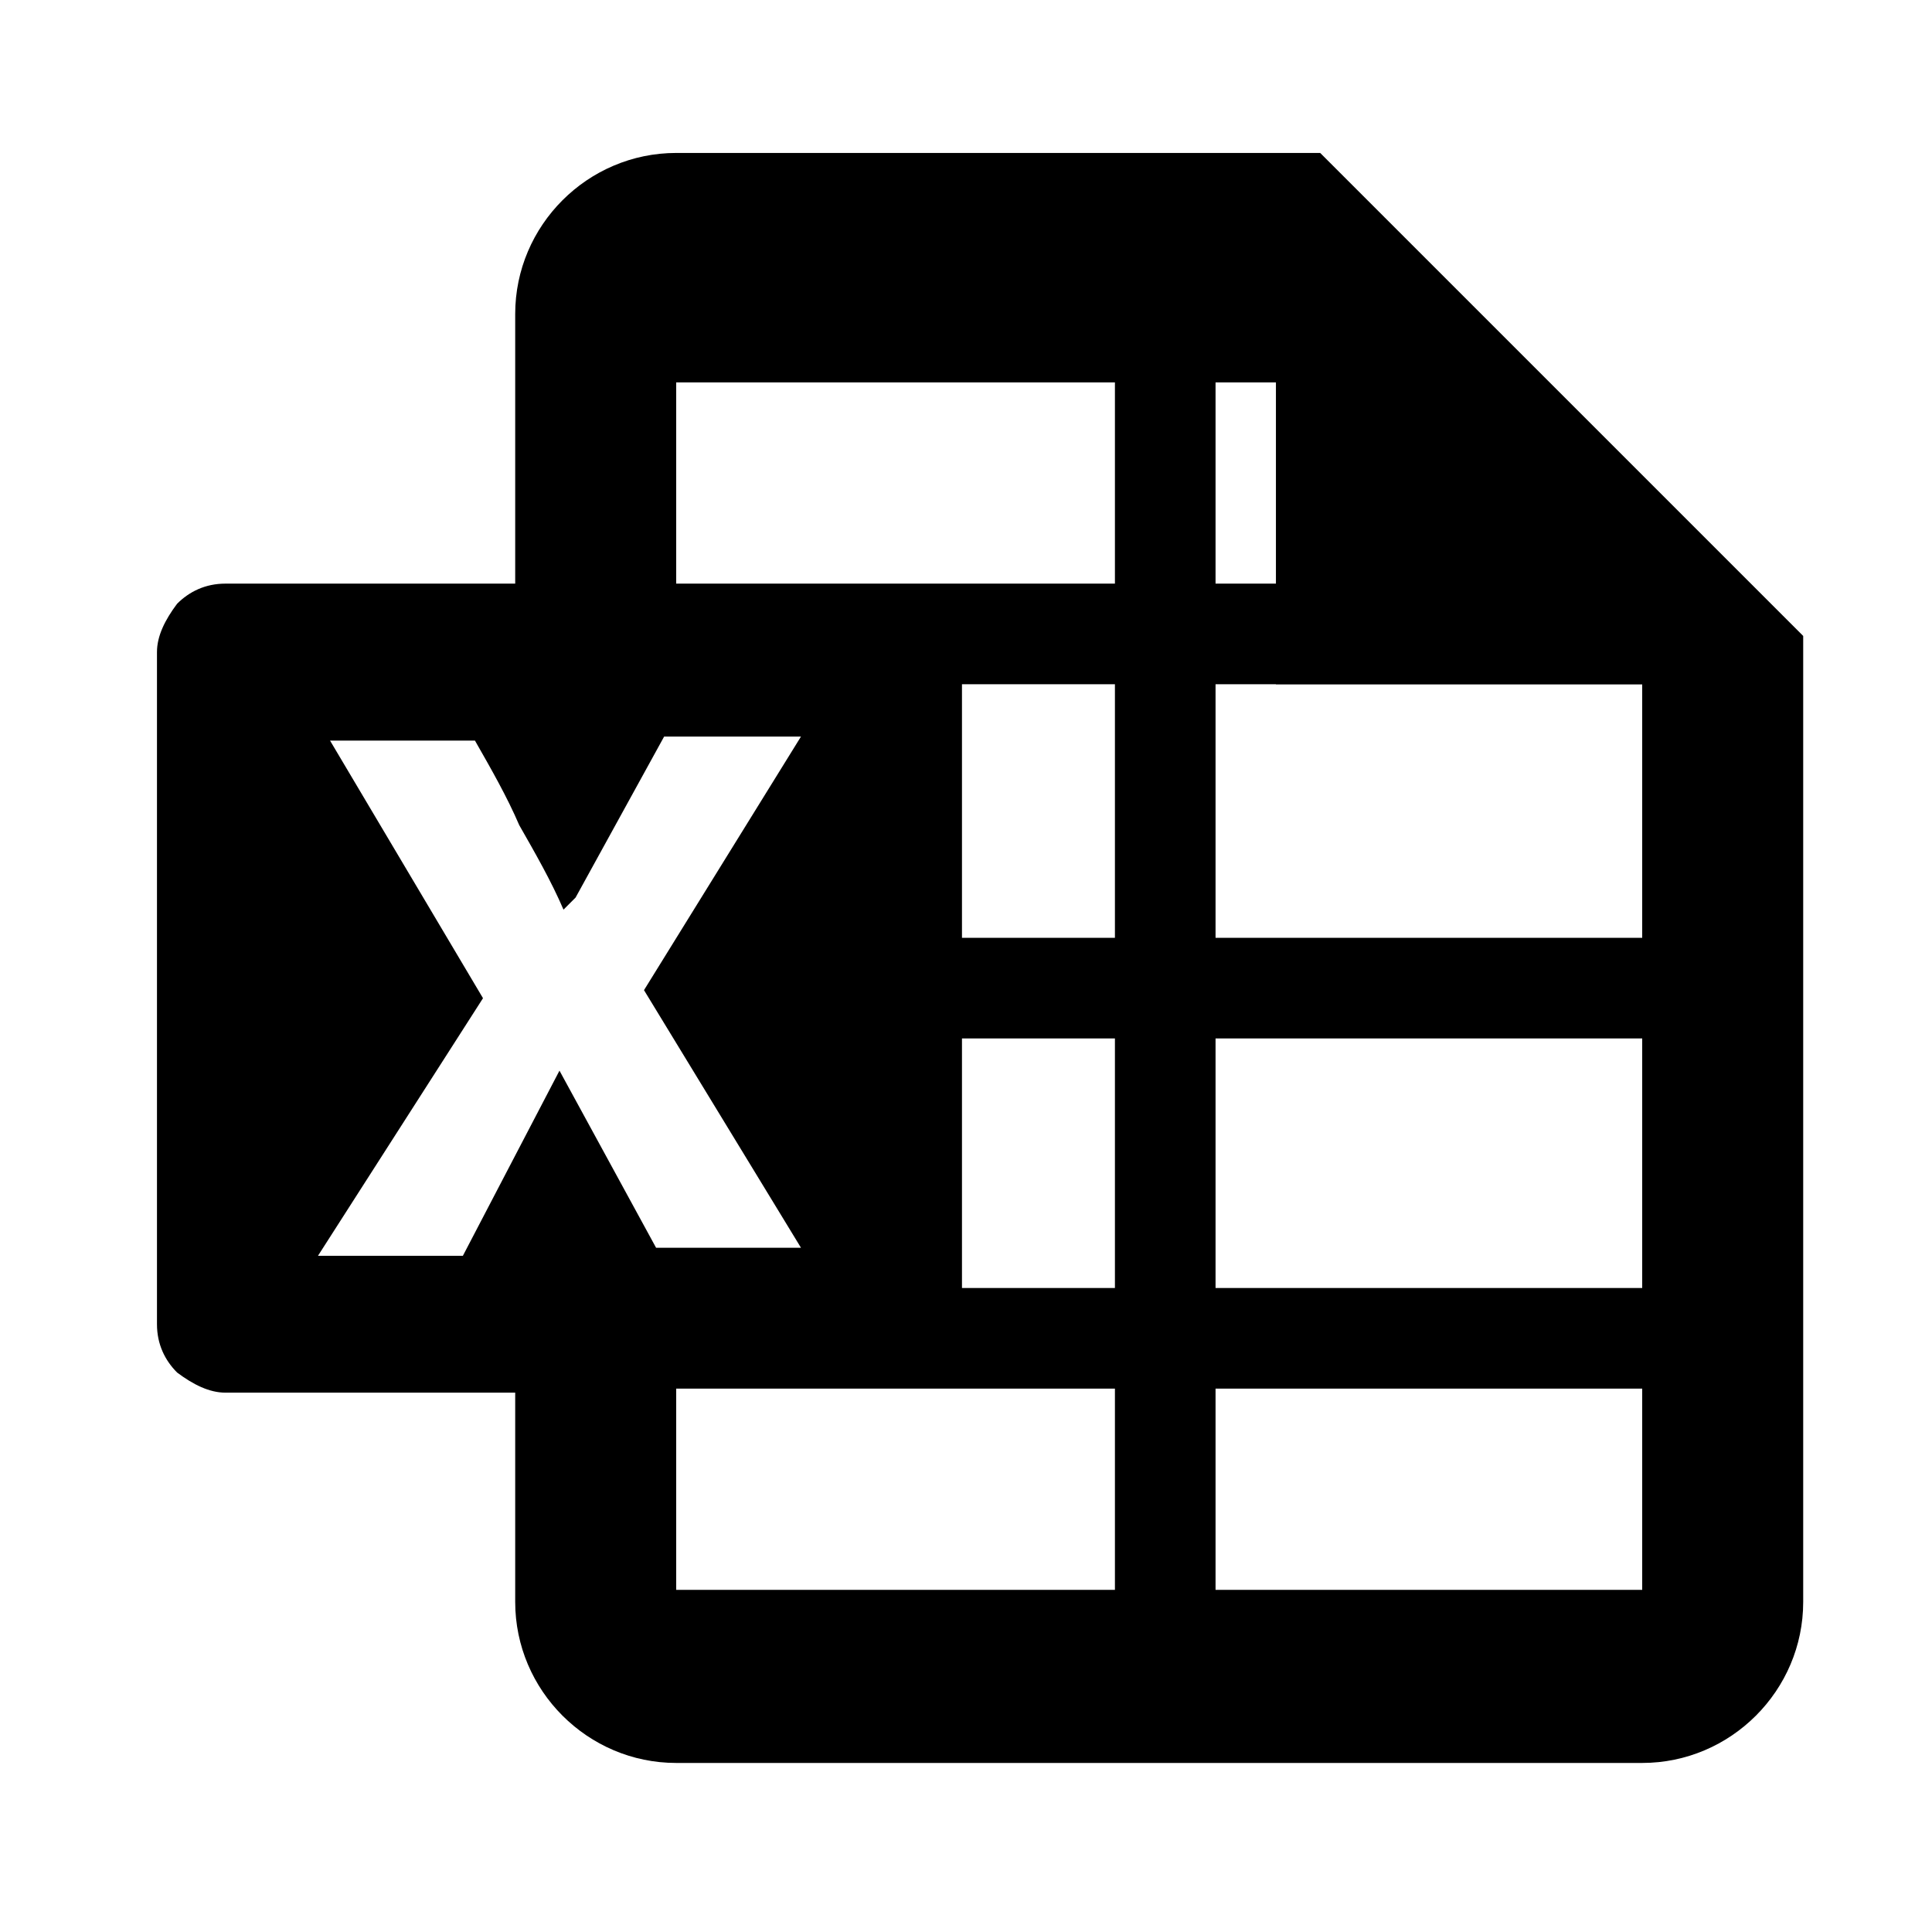 <?xml version="1.0" encoding="utf-8"?>
<!-- Generator: Adobe Illustrator 25.2.1, SVG Export Plug-In . SVG Version: 6.00 Build 0)  -->
<svg fill="currentColor" version="1.0" id="Layer_1" xmlns="http://www.w3.org/2000/svg" xmlns:xlink="http://www.w3.org/1999/xlink" x="0px" y="0px"
	 viewBox="0 0 48 48" enable-background="new 0 0 48 48" xml:space="preserve">
<path fill="none" d="M0,0h48v48H0V0z"/>
<path d="M33.6,7c0.4,0,4.7,4,5.1,4.3c0.3,0.3,5.2,4,5.2,4.5v24.6c0,0.5-0.2,0.8-0.5,1.2c-0.3,0.3-0.7,0.5-1.2,0.5H15.6
	c-0.4,0-0.8-0.2-1.2-0.5c-0.3-0.3-0.5-0.7-0.5-1.2v-5.8H5.6c-0.4,0-0.8-0.2-1.2-0.5c-0.3-0.3-0.5-0.7-0.5-1.2V16.2
	c0-0.4,0.2-0.8,0.5-1.2c0.3-0.3,0.7-0.5,1.2-0.5h8.3V8.7c0-0.5,0.2-0.8,0.5-1.2C14.7,7.2,15.1,7,15.6,7 M13.9,26.6l2.4,4.4h3.6
	L16,24.6l3.9-6.3h-3.4l-2.2,4l-0.1,0.1L14,22.6c-0.3-0.7-0.7-1.4-1.1-2.1c-0.3-0.7-0.7-1.4-1.1-2.1H8.2l3.8,6.4l-4.1,6.4h3.6
	 M27.7,39.5v-5H16.4v5 M27.7,32v-6.2h-3.8V32 M27.7,23.3V17h-3.8v6.3 M27.7,14.5v-5H16.4v5 M41.4,39.5v-5H30.2v5 M41.4,32v-6.2H30.2
	V32 M41.4,23.3V17H30.2v6.3 M41.4,14.5l-6.4-5l-4.8,0v5H41.4z"/>
<path d="M12.8,15l4,0.3V7.8h14.9V17h9.1v22.9h-24v-7l-4,0.6v6.3c0,2.2,1.8,4,4,4h24c2.2,0,4-1.8,4-4v-24l-12-12h-16
	c-2.2,0-4,1.8-4,4v7L12.8,15z"/>
</svg>
